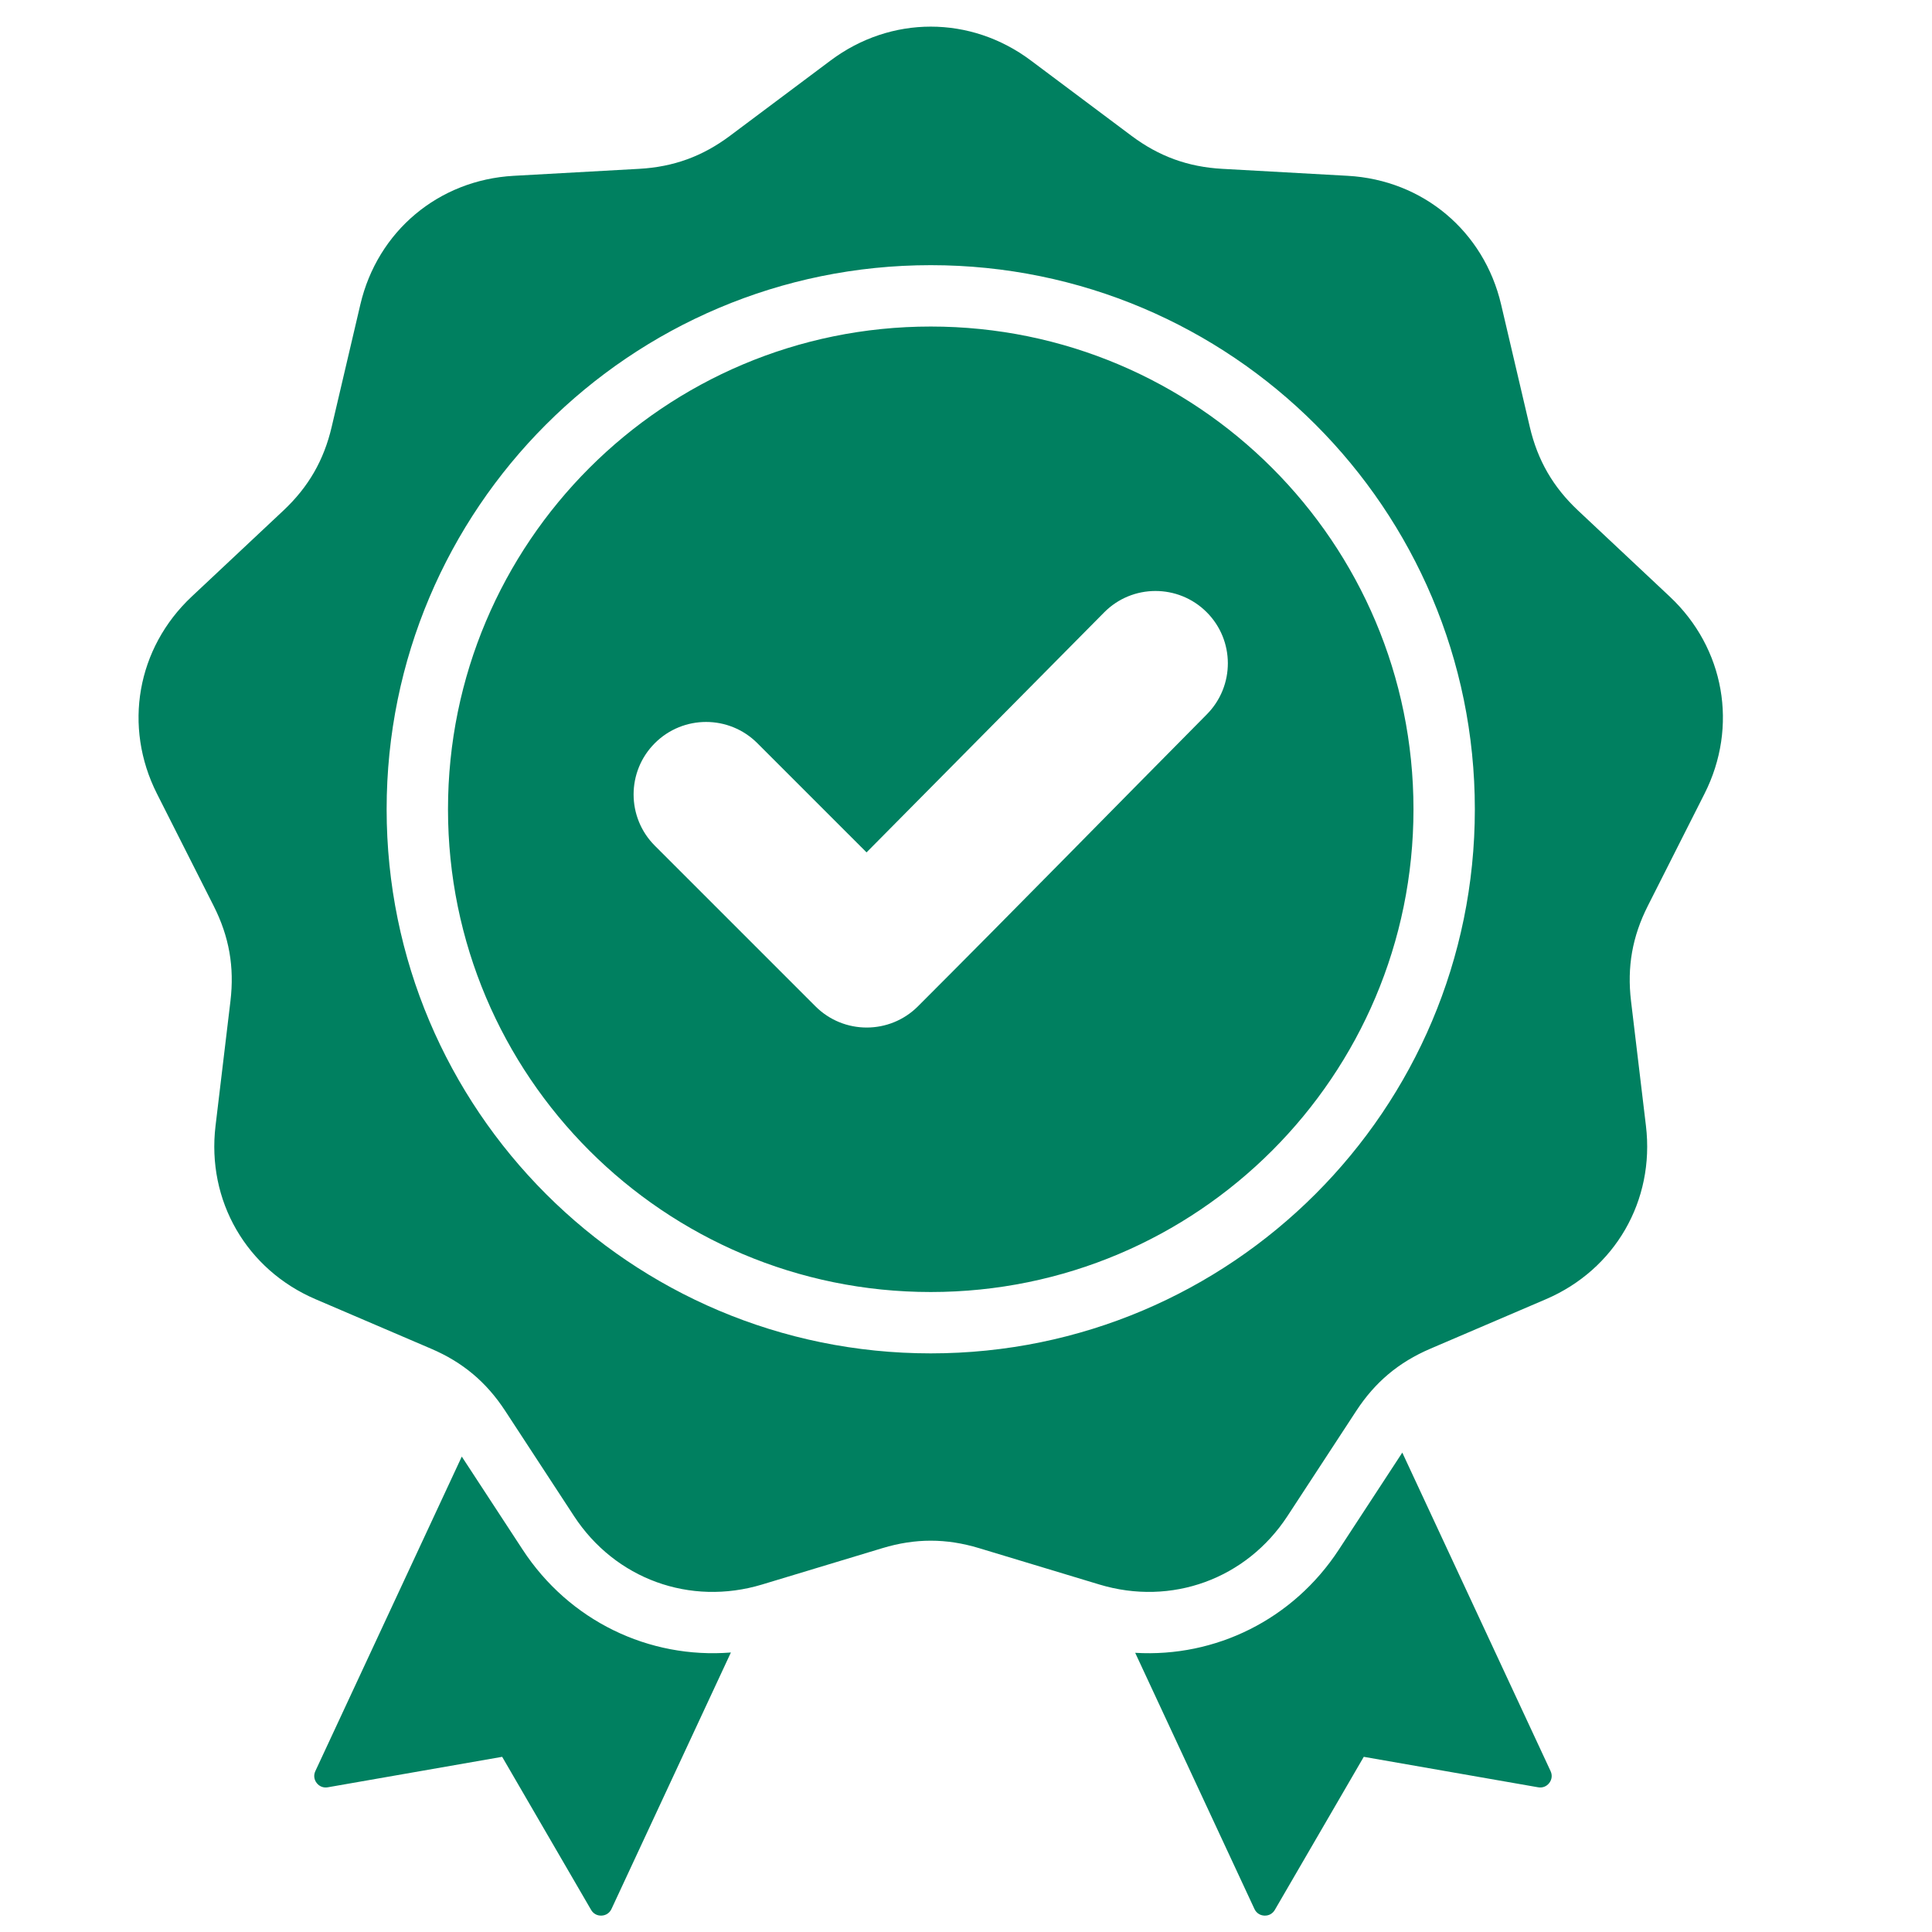 <svg xmlns="http://www.w3.org/2000/svg" xmlns:xlink="http://www.w3.org/1999/xlink" width="3000" zoomAndPan="magnify" viewBox="0 0 2250 2250" height="3000" preserveAspectRatio="xMidYMid meet" version="1.0"><path fill="#008060" d="M 1200.496 70.414 L 1317.688 158.133 C 1349.738 182.121 1383.477 194.402 1423.449 196.625 L 1569.605 204.754 C 1657.125 209.625 1728.199 269.266 1748.191 354.609 L 1781.582 497.137 C 1790.711 536.113 1808.66 567.207 1837.852 594.602 L 1944.59 694.781 C 2008.504 754.766 2024.613 846.141 1985.07 924.371 L 1919.031 1055.016 C 1900.973 1090.742 1894.738 1126.102 1899.492 1165.848 L 1916.867 1311.199 C 1927.27 1398.234 1880.875 1478.586 1800.301 1513.098 L 1665.734 1570.723 C 1628.93 1586.488 1601.43 1609.562 1579.52 1643.07 L 1499.398 1765.582 C 1451.426 1838.934 1364.234 1870.672 1280.328 1845.312 L 1140.203 1802.965 C 1101.879 1791.383 1065.98 1791.383 1027.656 1802.965 L 887.531 1845.312 C 803.625 1870.672 716.438 1838.934 668.461 1765.582 L 588.34 1643.07 C 566.426 1609.562 538.926 1586.488 502.121 1570.73 L 367.562 1513.094 C 286.992 1478.586 240.598 1398.227 251 1311.195 L 268.375 1165.844 C 273.121 1126.09 266.891 1090.738 248.828 1055.012 L 182.789 924.367 C 143.246 846.141 159.363 754.766 223.27 694.777 L 330.008 594.598 C 359.199 567.199 377.148 536.109 386.277 497.129 L 419.668 354.605 C 439.66 269.262 510.738 209.621 598.254 204.75 L 744.41 196.621 C 784.387 194.398 818.125 182.117 850.172 158.129 L 967.363 70.41 C 1037.539 17.887 1130.328 17.887 1200.496 70.414 Z M 1009.18 992.684 L 882 865.504 C 849.039 832.547 795.574 832.547 762.609 865.504 C 729.648 898.469 729.648 951.934 762.609 984.895 L 949.668 1171.945 C 982.625 1204.906 1036.094 1204.906 1069.055 1171.945 C 1181.805 1059.195 1293.273 945.18 1405.496 831.91 C 1438.219 798.887 1438.117 745.59 1405.129 712.789 C 1372.141 679.977 1318.691 680.07 1285.934 713.156 Z M 1083.934 308.812 C 908.957 308.812 750.539 379.738 635.863 494.41 C 521.191 609.082 450.27 767.5 450.27 942.473 C 450.27 1117.449 521.199 1275.871 635.863 1390.535 C 750.535 1505.207 908.953 1576.133 1083.934 1576.133 C 1258.906 1576.133 1417.328 1505.203 1531.996 1390.535 C 1646.668 1275.871 1717.594 1117.449 1717.594 942.473 C 1717.594 767.496 1646.668 609.082 1531.996 494.41 C 1417.328 379.742 1258.91 308.812 1083.934 308.812 Z M 1481.469 544.941 C 1379.734 443.203 1239.184 380.281 1083.934 380.281 C 928.684 380.281 788.133 443.203 686.395 544.941 C 584.66 646.676 521.734 787.227 521.734 942.477 C 521.734 1097.727 584.66 1238.277 686.395 1340.016 C 788.133 1441.75 928.684 1504.676 1083.934 1504.676 C 1239.184 1504.676 1379.734 1441.75 1481.469 1340.016 C 1583.207 1238.277 1646.133 1097.727 1646.133 942.477 C 1646.133 787.227 1583.207 646.676 1481.469 544.941 Z M 1322.039 1924.863 L 1460.922 2223.18 C 1463.086 2227.82 1467.352 2230.68 1472.465 2230.91 C 1477.578 2231.145 1482.086 2228.688 1484.66 2224.258 L 1588.242 2045.992 L 1791.344 2081.48 C 1796.387 2082.359 1801.172 2080.5 1804.285 2076.434 C 1807.398 2072.371 1807.961 2067.27 1805.801 2062.629 L 1633.105 1691.699 L 1559.211 1804.691 C 1505.875 1886.246 1415.555 1930.395 1322.039 1924.863 Z M 851.191 1924.492 C 755.773 1932.059 663.012 1887.801 608.66 1804.691 L 537.793 1696.332 L 367.258 2062.629 C 365.094 2067.27 365.652 2072.375 368.77 2076.434 C 371.883 2080.5 376.668 2082.359 381.711 2081.48 L 584.812 2045.992 L 688.402 2224.258 C 690.973 2228.684 695.48 2231.141 700.594 2230.906 C 705.707 2230.676 709.973 2227.82 712.137 2223.176 Z M 851.191 1924.492 " fill-opacity="1" fill-rule="evenodd"/></svg>